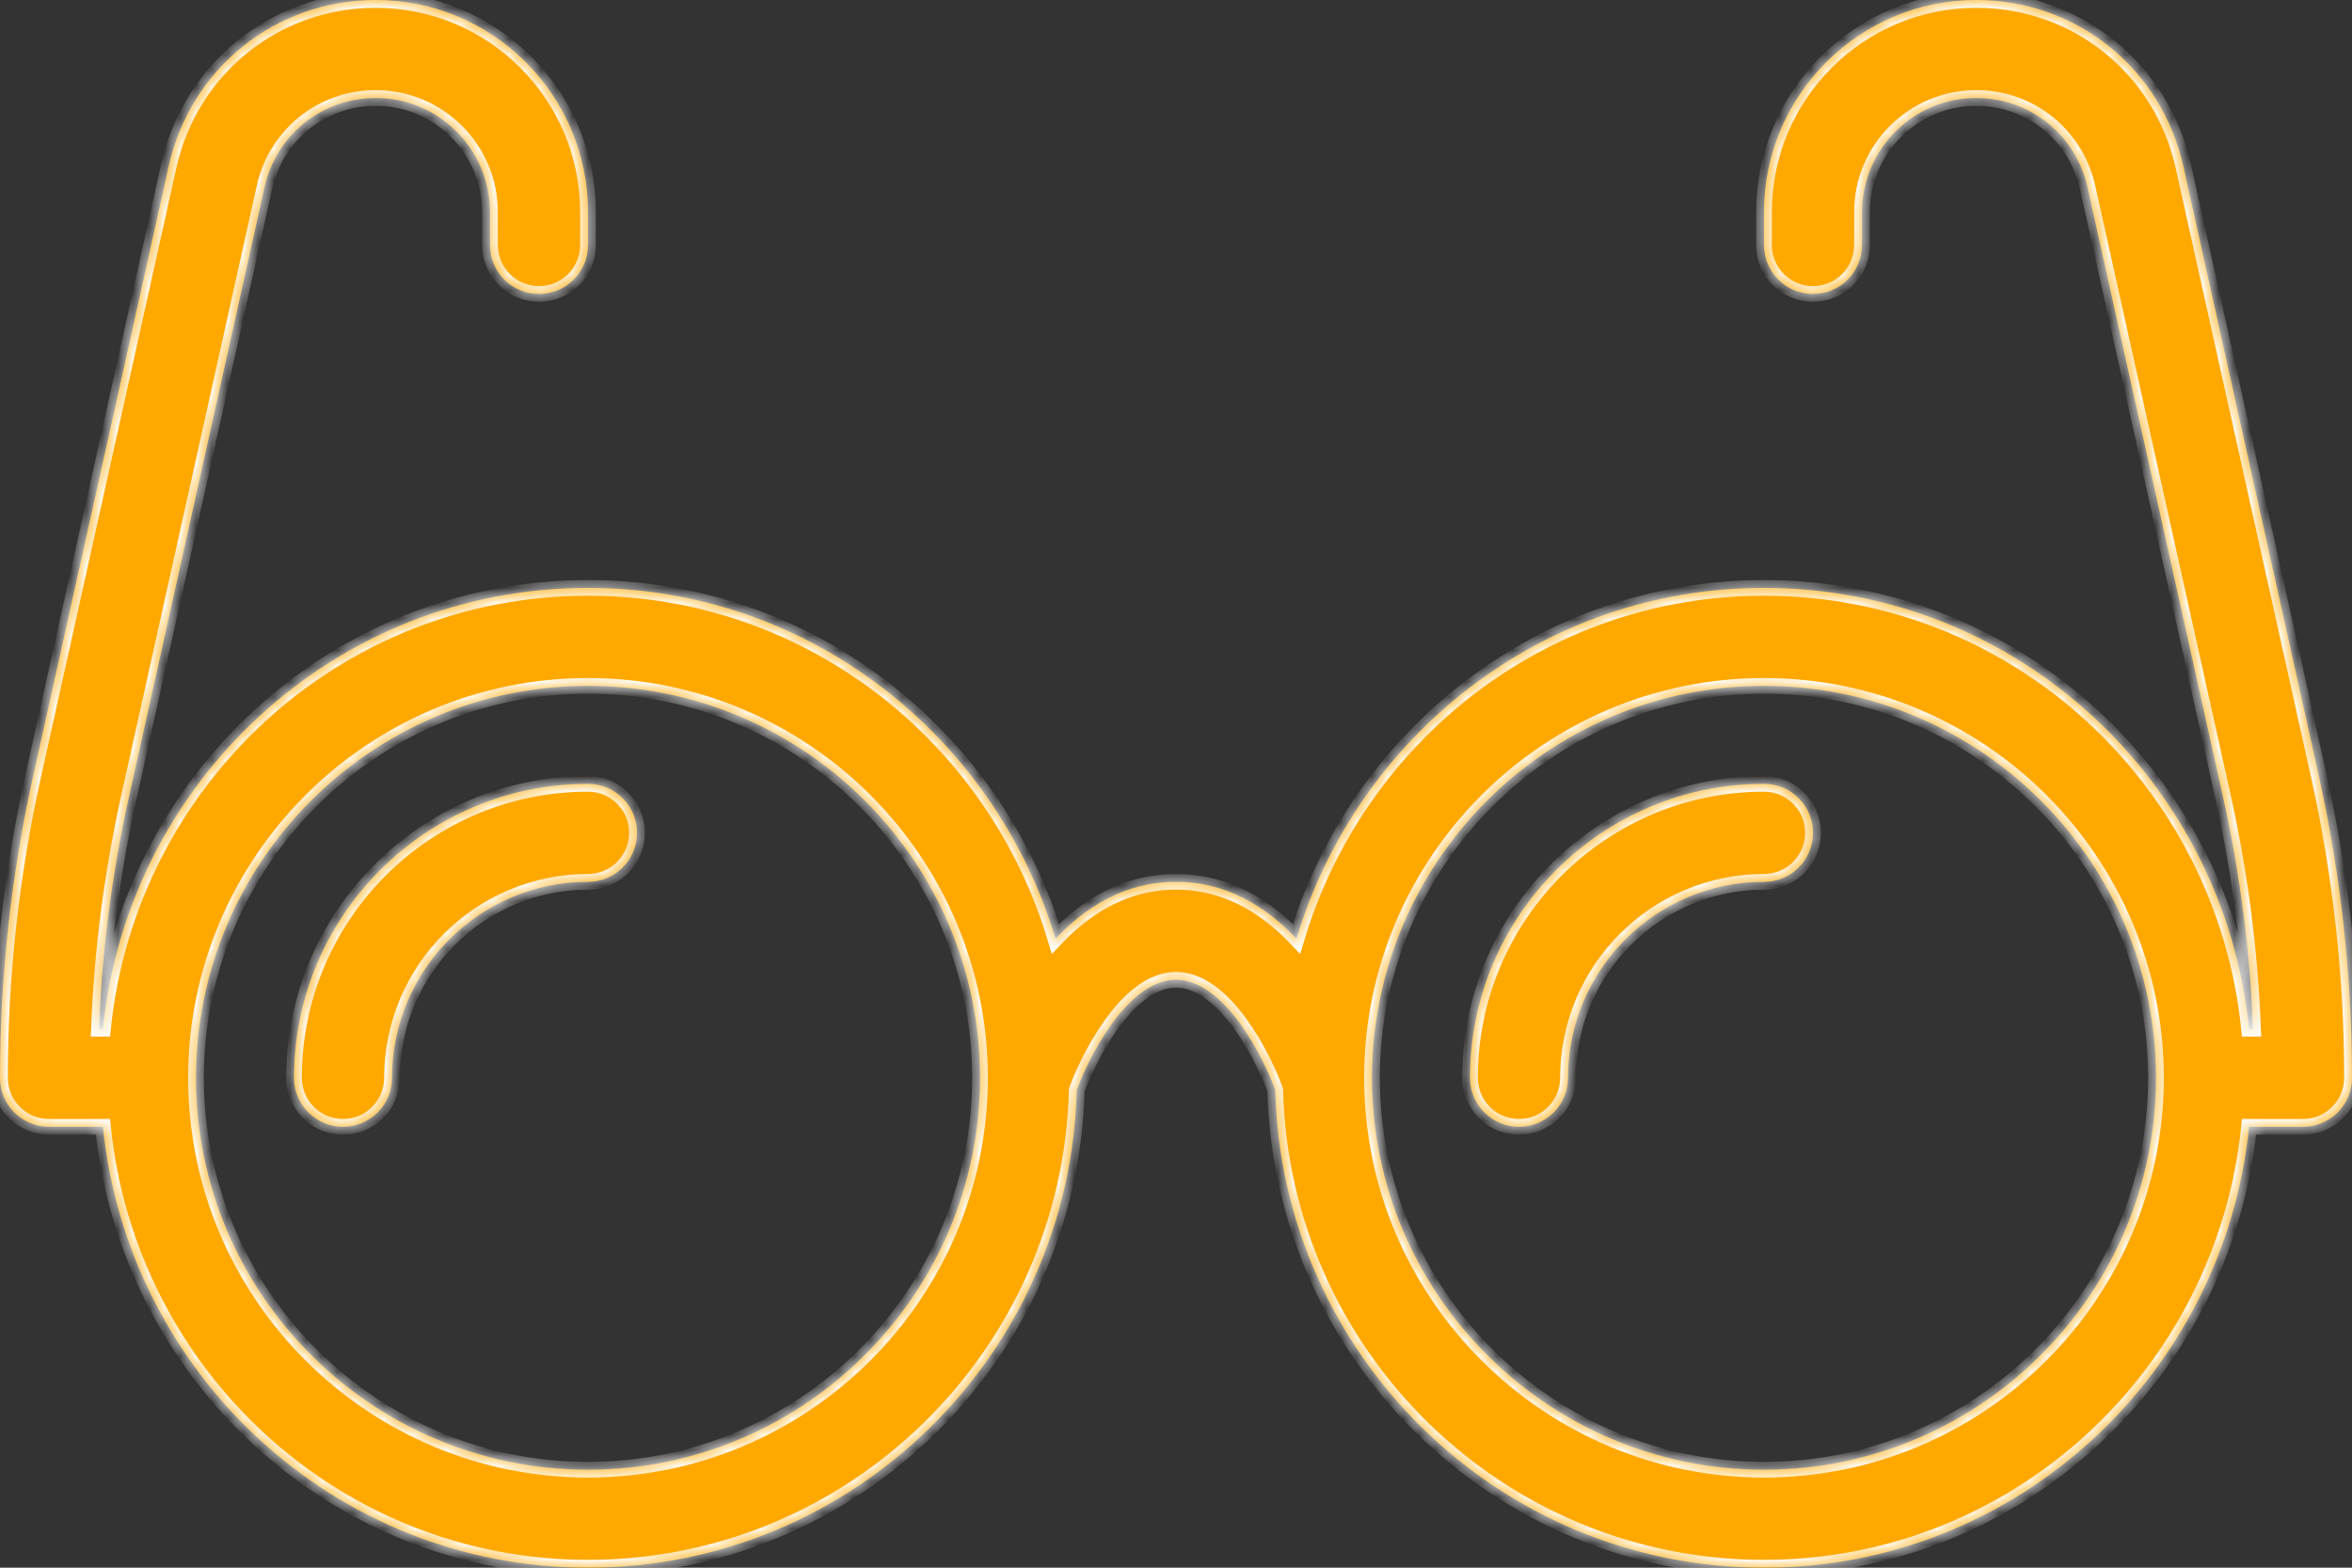 <svg width="150" height="100" viewBox="0 0 150 100" fill="none" xmlns="http://www.w3.org/2000/svg">
<rect x="0" y="0" width="150" height="100" fill="#333333" stroke="none"/>
<mask id="path-1-inside-1" fill="white">
<path d="M147.894 49.545L139.239 10.593C137.847 4.355 132.415 0 126.031 0C118.573 0 112.5 6.07 112.5 13.529V15.625C112.5 17.352 113.897 18.75 115.625 18.75C117.352 18.75 118.75 17.352 118.75 15.625V13.529C118.75 9.516 122.015 6.25 126.031 6.25C129.467 6.25 132.391 8.597 133.136 11.951L141.79 50.9C142.865 55.74 143.499 60.678 143.689 65.625H143.434C141.84 49.878 128.66 37.5 112.5 37.5C98.37 37.5 86.539 46.988 82.688 59.882C80.776 57.866 78.255 56.25 75 56.25C71.744 56.25 69.224 57.866 67.312 59.882C63.461 46.988 51.629 37.5 37.5 37.5C21.34 37.5 8.16 49.878 6.566 65.625H6.311C6.5 60.678 7.135 55.74 8.209 50.9L16.864 11.954C17.608 8.597 20.532 6.25 23.968 6.25C27.984 6.25 31.25 9.515 31.25 13.528V15.625C31.25 17.352 32.647 18.75 34.375 18.75C36.102 18.75 37.5 17.352 37.5 15.625V13.528C37.5 6.07 31.427 0 23.968 0C17.584 0 12.152 4.355 10.76 10.596L2.106 49.545C0.708 55.85 0 62.311 0 68.75C0 70.477 1.398 71.875 3.125 71.875H6.566C8.16 87.622 21.34 100 37.5 100C54.464 100 68.247 86.391 68.671 69.528C69.299 67.78 71.796 62.5 75 62.5C78.121 62.5 80.587 67.486 81.328 69.518C81.747 86.386 95.533 100 112.5 100C128.66 100 141.84 87.622 143.434 71.875H146.875C148.602 71.875 150 70.477 150 68.75C149.999 62.311 149.291 55.85 147.894 49.545ZM37.5 93.75C23.712 93.75 12.5 82.534 12.5 68.75C12.5 54.965 23.712 43.75 37.5 43.75C51.288 43.75 62.5 54.965 62.5 68.75C62.5 82.534 51.288 93.75 37.5 93.75ZM112.5 93.75C98.712 93.75 87.5 82.534 87.5 68.75C87.5 54.965 98.712 43.75 112.5 43.75C126.287 43.75 137.499 54.965 137.499 68.75C137.499 82.534 126.287 93.75 112.5 93.75Z"/>
<path d="M37.5 50C27.16 50 18.75 58.41 18.75 68.75C18.75 70.477 20.148 71.875 21.875 71.875C23.602 71.875 25 70.477 25 68.75C25 61.856 30.609 56.25 37.5 56.25C39.227 56.25 40.625 54.852 40.625 53.125C40.625 51.398 39.227 50 37.5 50Z"/>
<path d="M112.5 50C102.16 50 93.75 58.41 93.75 68.75C93.75 70.477 95.147 71.875 96.875 71.875C98.602 71.875 100 70.477 100 68.75C100 61.856 105.609 56.25 112.5 56.25C114.227 56.25 115.625 54.852 115.625 53.125C115.625 51.398 114.227 50 112.5 50Z"/>
</mask>
<path d="M147.894 49.545L139.239 10.593C137.847 4.355 132.415 0 126.031 0C118.573 0 112.5 6.07 112.5 13.529V15.625C112.5 17.352 113.897 18.75 115.625 18.75C117.352 18.75 118.75 17.352 118.75 15.625V13.529C118.75 9.516 122.015 6.25 126.031 6.25C129.467 6.25 132.391 8.597 133.136 11.951L141.79 50.9C142.865 55.74 143.499 60.678 143.689 65.625H143.434C141.84 49.878 128.66 37.5 112.5 37.5C98.37 37.5 86.539 46.988 82.688 59.882C80.776 57.866 78.255 56.25 75 56.25C71.744 56.25 69.224 57.866 67.312 59.882C63.461 46.988 51.629 37.5 37.5 37.5C21.34 37.5 8.16 49.878 6.566 65.625H6.311C6.5 60.678 7.135 55.74 8.209 50.9L16.864 11.954C17.608 8.597 20.532 6.25 23.968 6.25C27.984 6.25 31.25 9.515 31.25 13.528V15.625C31.25 17.352 32.647 18.75 34.375 18.75C36.102 18.75 37.5 17.352 37.5 15.625V13.528C37.5 6.07 31.427 0 23.968 0C17.584 0 12.152 4.355 10.76 10.596L2.106 49.545C0.708 55.85 0 62.311 0 68.75C0 70.477 1.398 71.875 3.125 71.875H6.566C8.16 87.622 21.34 100 37.5 100C54.464 100 68.247 86.391 68.671 69.528C69.299 67.78 71.796 62.5 75 62.5C78.121 62.5 80.587 67.486 81.328 69.518C81.747 86.386 95.533 100 112.5 100C128.66 100 141.84 87.622 143.434 71.875H146.875C148.602 71.875 150 70.477 150 68.75C149.999 62.311 149.291 55.85 147.894 49.545ZM37.5 93.75C23.712 93.75 12.5 82.534 12.5 68.75C12.5 54.965 23.712 43.75 37.5 43.75C51.288 43.75 62.5 54.965 62.5 68.75C62.5 82.534 51.288 93.75 37.5 93.75ZM112.5 93.75C98.712 93.75 87.5 82.534 87.5 68.75C87.5 54.965 98.712 43.75 112.5 43.75C126.287 43.75 137.499 54.965 137.499 68.75C137.499 82.534 126.287 93.75 112.5 93.75Z" fill="#FFA800"/>
<path d="M37.5 50C27.16 50 18.75 58.41 18.75 68.75C18.75 70.477 20.148 71.875 21.875 71.875C23.602 71.875 25 70.477 25 68.75C25 61.856 30.609 56.25 37.5 56.25C39.227 56.25 40.625 54.852 40.625 53.125C40.625 51.398 39.227 50 37.5 50Z" fill="#FFA800"/>
<path d="M112.5 50C102.16 50 93.75 58.41 93.75 68.75C93.75 70.477 95.147 71.875 96.875 71.875C98.602 71.875 100 70.477 100 68.75C100 61.856 105.609 56.25 112.5 56.25C114.227 56.25 115.625 54.852 115.625 53.125C115.625 51.398 114.227 50 112.5 50Z" fill="#FFA800"/>
<path d="M147.894 49.545L139.239 10.593C137.847 4.355 132.415 0 126.031 0C118.573 0 112.5 6.07 112.5 13.529V15.625C112.5 17.352 113.897 18.75 115.625 18.75C117.352 18.75 118.75 17.352 118.75 15.625V13.529C118.75 9.516 122.015 6.25 126.031 6.25C129.467 6.25 132.391 8.597 133.136 11.951L141.79 50.9C142.865 55.74 143.499 60.678 143.689 65.625H143.434C141.84 49.878 128.66 37.5 112.5 37.5C98.37 37.5 86.539 46.988 82.688 59.882C80.776 57.866 78.255 56.25 75 56.25C71.744 56.25 69.224 57.866 67.312 59.882C63.461 46.988 51.629 37.5 37.5 37.5C21.34 37.5 8.16 49.878 6.566 65.625H6.311C6.5 60.678 7.135 55.74 8.209 50.9L16.864 11.954C17.608 8.597 20.532 6.25 23.968 6.25C27.984 6.25 31.25 9.515 31.25 13.528V15.625C31.25 17.352 32.647 18.75 34.375 18.75C36.102 18.75 37.5 17.352 37.5 15.625V13.528C37.5 6.07 31.427 0 23.968 0C17.584 0 12.152 4.355 10.76 10.596L2.106 49.545C0.708 55.85 0 62.311 0 68.75C0 70.477 1.398 71.875 3.125 71.875H6.566C8.16 87.622 21.34 100 37.5 100C54.464 100 68.247 86.391 68.671 69.528C69.299 67.78 71.796 62.5 75 62.5C78.121 62.5 80.587 67.486 81.328 69.518C81.747 86.386 95.533 100 112.5 100C128.66 100 141.84 87.622 143.434 71.875H146.875C148.602 71.875 150 70.477 150 68.75C149.999 62.311 149.291 55.85 147.894 49.545ZM37.5 93.75C23.712 93.75 12.5 82.534 12.5 68.75C12.5 54.965 23.712 43.75 37.5 43.75C51.288 43.75 62.5 54.965 62.5 68.75C62.5 82.534 51.288 93.75 37.5 93.75ZM112.5 93.75C98.712 93.75 87.5 82.534 87.5 68.75C87.5 54.965 98.712 43.75 112.5 43.75C126.287 43.75 137.499 54.965 137.499 68.75C137.499 82.534 126.287 93.75 112.5 93.75Z" stroke="white" mask="url(#path-1-inside-1)"/>
<path d="M37.5 50C27.16 50 18.75 58.41 18.75 68.75C18.75 70.477 20.148 71.875 21.875 71.875C23.602 71.875 25 70.477 25 68.75C25 61.856 30.609 56.25 37.5 56.25C39.227 56.25 40.625 54.852 40.625 53.125C40.625 51.398 39.227 50 37.5 50Z" stroke="white" mask="url(#path-1-inside-1)"/>
<path d="M112.5 50C102.16 50 93.75 58.41 93.75 68.75C93.75 70.477 95.147 71.875 96.875 71.875C98.602 71.875 100 70.477 100 68.75C100 61.856 105.609 56.25 112.5 56.25C114.227 56.25 115.625 54.852 115.625 53.125C115.625 51.398 114.227 50 112.5 50Z" stroke="white" mask="url(#path-1-inside-1)"/>
</svg>
